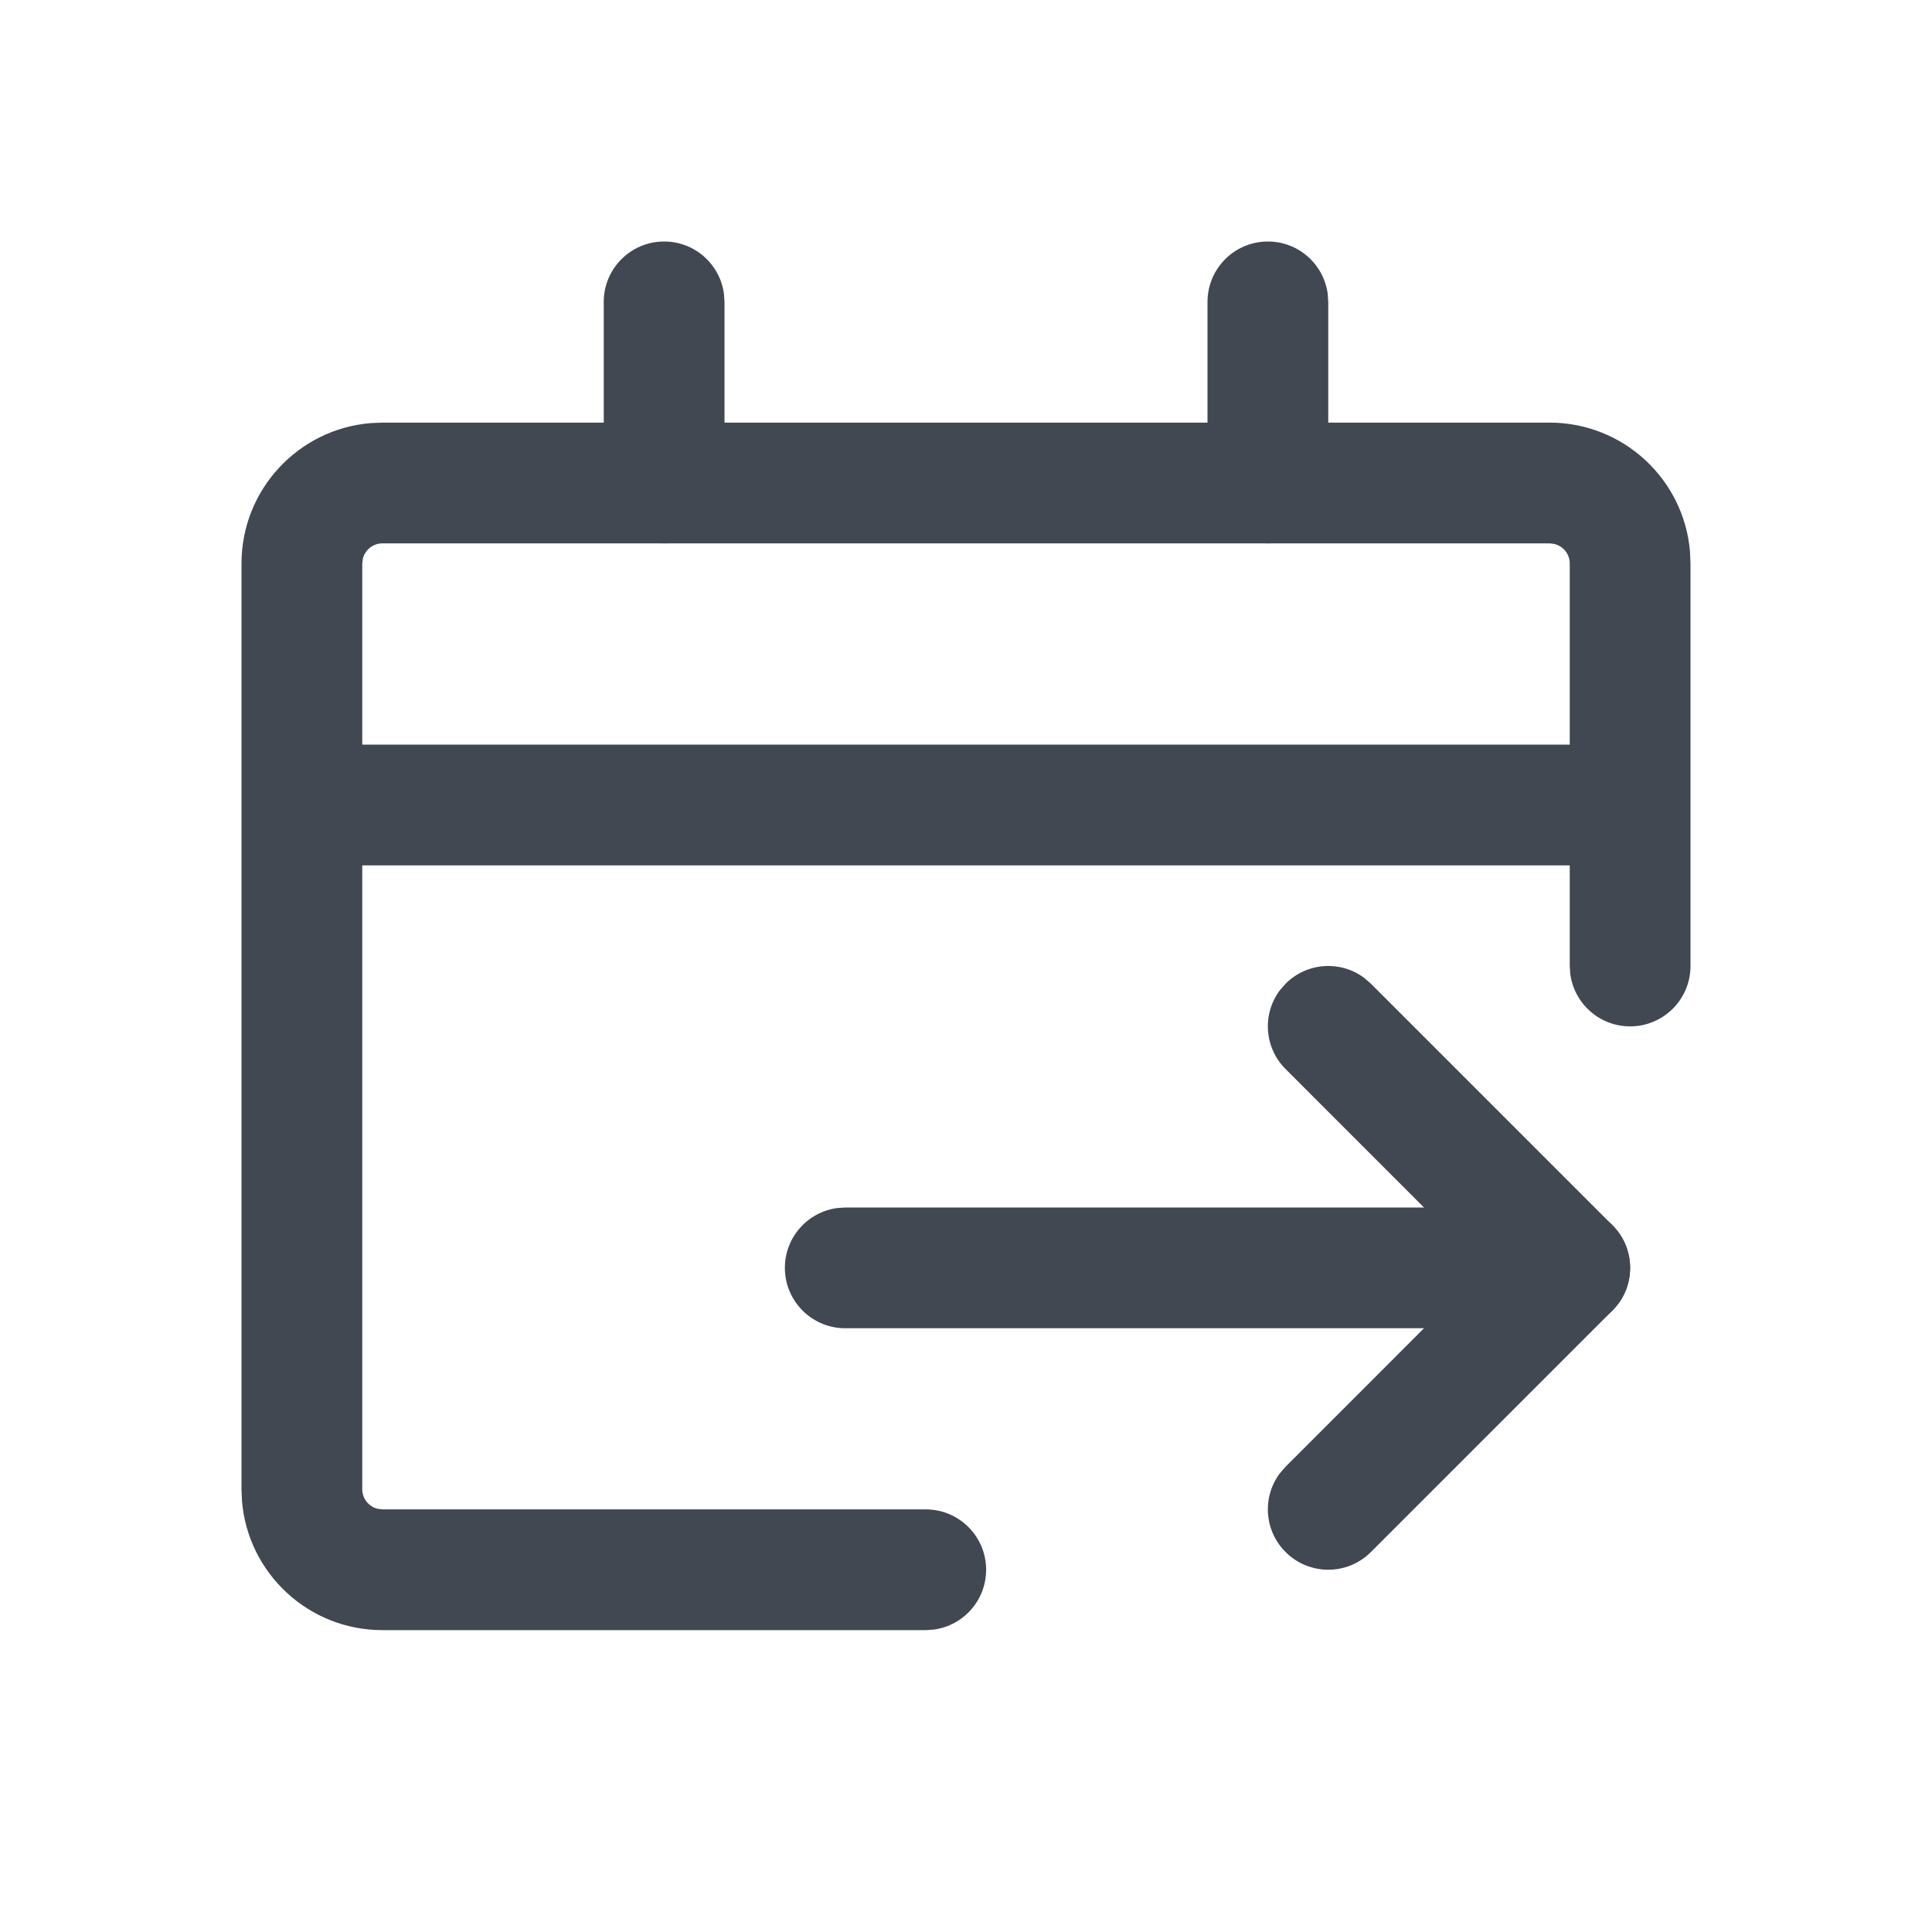 <?xml version="1.0" encoding="UTF-8"?>
<svg width="24px" height="24px" viewBox="0 0 24 24" version="1.1" xmlns="http://www.w3.org/2000/svg" xmlns:xlink="http://www.w3.org/1999/xlink">
    <title>calendar-out</title>
    <g stroke="none" stroke-width="1" fill="none" fill-rule="evenodd">
        <g>
            <rect fill-opacity="0" fill="#FFFFFF" x="0" y="0" width="24" height="24"></rect>
            <g transform="translate(2, 2)">
                <rect x="1" y="1" width="18" height="18"></rect>
                <g stroke-linecap="square" transform="translate(0.75, 0.75)" fill="#414851" fill-rule="nonzero">
                    <path d="M16.75,12.25 C17.164,12.25 17.5,12.586 17.5,13 C17.5,13.38 17.218,13.693 16.852,13.743 L16.75,13.75 L7.75,13.75 C7.336,13.75 7,13.414 7,13 C7,12.62 7.282,12.307 7.648,12.257 L7.75,12.25 L16.75,12.25 Z"></path>
                    <path d="M13.22,9.47 C13.486,9.203 13.903,9.179 14.196,9.397 L14.28,9.47 L17.28,12.47 C17.547,12.736 17.571,13.153 17.353,13.446 L17.28,13.53 L14.28,16.53 C13.987,16.823 13.513,16.823 13.22,16.53 C12.953,16.264 12.929,15.847 13.147,15.554 L13.22,15.47 L15.689,13 L13.22,10.53 C12.953,10.264 12.929,9.847 13.147,9.554 L13.22,9.47 Z"></path>
                    <path d="M16.5,2.5 C17.418,2.5 18.171,3.207 18.244,4.106 L18.25,4.25 L18.25,9.25 C18.25,9.664 17.914,10 17.5,10 C17.12,10 16.807,9.718 16.757,9.352 L16.75,9.25 L16.75,4.25 C16.75,4.132 16.668,4.033 16.557,4.007 L16.5,4 L2,4 C1.882,4 1.783,4.082 1.757,4.193 L1.75,4.25 L1.75,15.75 C1.75,15.868 1.832,15.967 1.943,15.993 L2,16 L8.75,16 C9.164,16 9.5,16.336 9.5,16.75 C9.5,17.13 9.218,17.443 8.852,17.493 L8.75,17.5 L2,17.5 C1.082,17.5 0.329,16.793 0.256,15.894 L0.25,15.75 L0.25,4.25 C0.25,3.332 0.957,2.579 1.856,2.506 L2,2.5 L16.5,2.5 Z"></path>
                    <path d="M5.5,0.25 C5.88,0.25 6.193,0.532 6.243,0.898 L6.25,1 L6.25,3.25 C6.25,3.664 5.914,4 5.5,4 C5.12,4 4.807,3.718 4.757,3.352 L4.75,3.25 L4.75,1 C4.75,0.586 5.086,0.25 5.5,0.25 Z"></path>
                    <path d="M13,0.25 C13.38,0.25 13.693,0.532 13.743,0.898 L13.75,1 L13.75,3.25 C13.75,3.664 13.414,4 13,4 C12.62,4 12.307,3.718 12.257,3.352 L12.25,3.25 L12.25,1 C12.25,0.586 12.586,0.25 13,0.25 Z"></path>
                    <polygon points="17.5 6.5 17.5 8 1 8 1 6.5"></polygon>
                </g>
            </g>
        </g>
    </g>
</svg>
